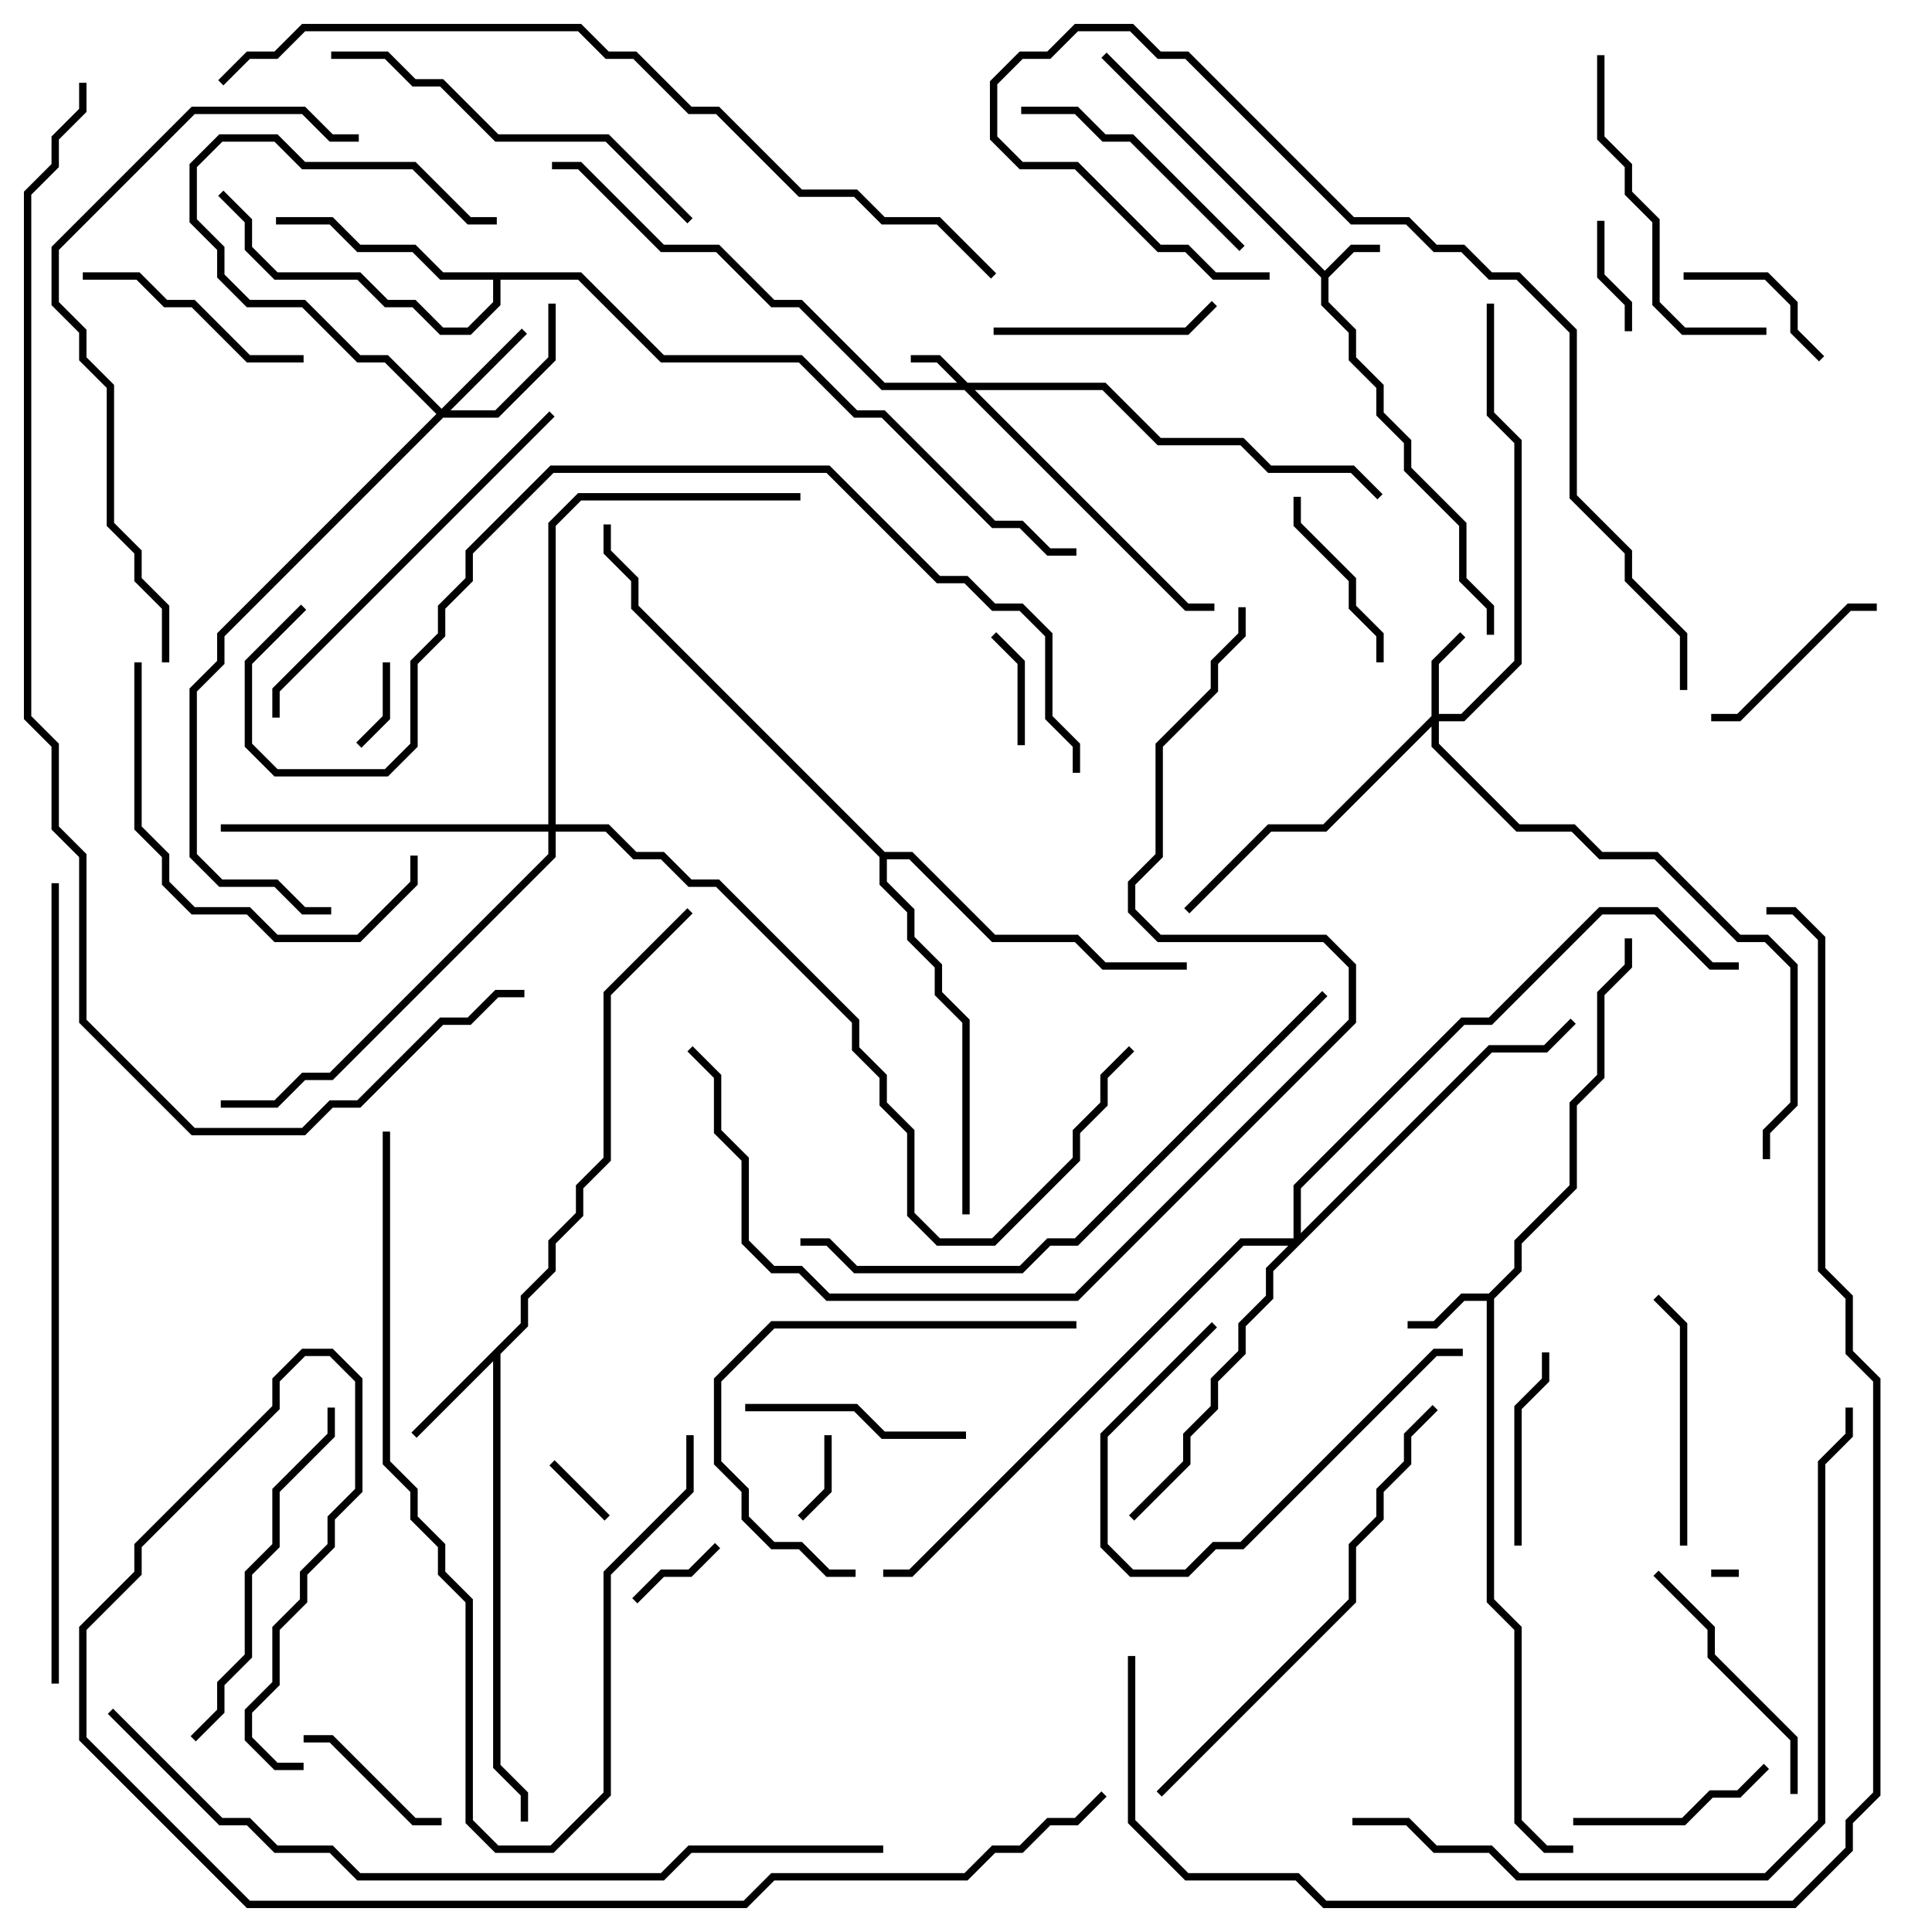 <svg version="1.1" width="105" height="105" xmlns="http://www.w3.org/2000/svg"><path d="M72,14.717L73.417,13.3L75,13.3L75,13.7L73.583,13.7L72.2,15.083L72.2,16.417L73.7,17.917L73.7,19.417L75.2,20.917L75.2,22.417L76.7,23.917L76.7,25.417L79.7,28.417L79.7,31.417L81.2,32.917L81.2,34.5L80.8,34.5L80.8,33.083L79.3,31.583L79.3,28.583L76.3,25.583L76.3,24.083L74.8,22.583L74.8,21.083L73.3,19.583L73.3,18.083L71.8,16.583L71.8,15.083L59.859,3.141L60.141,2.859z" stroke="none"/><path d="M80.917,70.3L82.3,68.917L82.3,67.417L85.3,64.417L85.3,59.917L86.8,58.417L86.8,53.917L88.3,52.417L88.3,51L88.7,51L88.7,52.583L87.2,54.083L87.2,58.583L85.7,60.083L85.7,64.583L82.7,67.583L82.7,69.083L81.2,70.583L81.2,86.917L82.7,88.417L82.7,98.917L84.083,100.3L85.5,100.3L85.5,100.7L83.917,100.7L82.3,99.083L82.3,88.583L80.8,87.083L80.8,70.7L79.583,70.7L78.083,72.2L76.5,72.2L76.5,71.8L77.917,71.8L79.417,70.3z" stroke="none"/><path d="M28.3,71.917L28.3,70.417L29.8,68.917L29.8,67.417L31.3,65.917L31.3,64.417L32.8,62.917L32.8,53.917L37.359,49.359L37.641,49.641L33.2,54.083L33.2,63.083L31.7,64.583L31.7,66.083L30.2,67.583L30.2,69.083L28.7,70.583L28.7,72.083L27.2,73.583L27.2,95.917L28.7,97.417L28.7,99L28.3,99L28.3,97.583L26.8,96.083L26.8,73.983L22.641,78.141L22.359,77.859z" stroke="none"/><path d="M31.583,14.8L36.083,19.3L43.583,19.3L46.583,22.3L48.083,22.3L54.083,28.3L55.583,28.3L57.083,29.8L58.5,29.8L58.5,30.2L56.917,30.2L55.417,28.7L53.917,28.7L47.917,22.7L46.417,22.7L43.417,19.7L35.917,19.7L31.417,15.2L27.2,15.2L27.2,16.583L25.583,18.2L23.917,18.2L22.417,16.7L20.917,16.7L19.417,15.2L14.917,15.2L13.3,13.583L13.3,12.083L11.859,10.641L12.141,10.359L13.7,11.917L13.7,13.417L15.083,14.8L19.583,14.8L21.083,16.3L22.583,16.3L24.083,17.8L25.417,17.8L26.8,16.417L26.8,15.2L23.917,15.2L22.417,13.7L19.417,13.7L17.917,12.2L15,12.2L15,11.8L18.083,11.8L19.583,13.3L22.583,13.3L24.083,14.8z" stroke="none"/><path d="M48.083,46.3L49.583,46.3L54.083,50.8L58.583,50.8L60.083,52.3L64.5,52.3L64.5,52.7L59.917,52.7L58.417,51.2L53.917,51.2L49.417,46.7L48.2,46.7L48.2,47.917L49.7,49.417L49.7,50.917L51.2,52.417L51.2,53.917L52.7,55.417L52.7,66L52.3,66L52.3,55.583L50.8,54.083L50.8,52.583L49.3,51.083L49.3,49.583L47.8,48.083L47.8,46.583L34.3,33.083L34.3,31.583L32.8,30.083L32.8,28.5L33.2,28.5L33.2,29.917L34.7,31.417L34.7,32.917z" stroke="none"/><path d="M52.583,20.8L60.083,20.8L63.083,23.8L67.583,23.8L69.083,25.3L73.583,25.3L75.141,26.859L74.859,27.141L73.417,25.7L68.917,25.7L67.417,24.2L62.917,24.2L59.917,21.2L52.983,21.2L64.583,32.8L66,32.8L66,33.2L64.417,33.2L52.417,21.2L47.917,21.2L43.417,16.7L41.917,16.7L38.917,13.7L35.917,13.7L31.417,9.2L30,9.2L30,8.8L31.583,8.8L36.083,13.3L39.083,13.3L42.083,16.3L43.583,16.3L48.083,20.8L52.017,20.8L50.917,19.7L49.5,19.7L49.5,19.3L51.083,19.3z" stroke="none"/><path d="M77.8,38.917L77.8,35.917L79.359,34.359L79.641,34.641L78.2,36.083L78.2,38.8L79.417,38.8L82.3,35.917L82.3,24.083L80.8,22.583L80.8,16.5L81.2,16.5L81.2,22.417L82.7,23.917L82.7,36.083L79.583,39.2L78.2,39.2L78.2,40.417L82.583,44.8L85.583,44.8L87.083,46.3L90.083,46.3L94.583,50.8L96.083,50.8L97.7,52.417L97.7,60.083L96.2,61.583L96.2,63L95.8,63L95.8,61.417L97.3,59.917L97.3,52.583L95.917,51.2L94.417,51.2L89.917,46.7L86.917,46.7L85.417,45.2L82.417,45.2L77.8,40.583L77.8,39.483L72.083,45.2L69.083,45.2L64.641,49.641L64.359,49.359L68.917,44.8L71.917,44.8z" stroke="none"/><path d="M24,22.217L28.359,17.859L28.641,18.141L24.483,22.3L26.917,22.3L29.8,19.417L29.8,16.5L30.2,16.5L30.2,19.583L27.083,22.7L24.083,22.7L12.2,34.583L12.2,36.083L10.7,37.583L10.7,46.417L12.083,47.8L15.083,47.8L16.583,49.3L18,49.3L18,49.7L16.417,49.7L14.917,48.2L11.917,48.2L10.3,46.583L10.3,37.417L11.8,35.917L11.8,34.417L23.717,22.5L20.917,19.7L19.417,19.7L16.417,16.7L13.417,16.7L11.8,15.083L11.8,13.583L10.3,12.083L10.3,8.917L11.917,7.3L15.083,7.3L16.583,8.8L22.583,8.8L25.583,11.8L27,11.8L27,12.2L25.417,12.2L22.417,9.2L16.417,9.2L14.917,7.7L12.083,7.7L10.7,9.083L10.7,11.917L12.2,13.417L12.2,14.917L13.583,16.3L16.583,16.3L19.583,19.3L21.083,19.3z" stroke="none"/><path d="M70.3,67.3L70.3,64.417L79.417,55.3L80.917,55.3L86.917,49.3L90.083,49.3L93.083,52.3L94.5,52.3L94.5,52.7L92.917,52.7L89.917,49.7L87.083,49.7L81.083,55.7L79.583,55.7L70.7,64.583L70.7,67.017L80.917,56.8L83.917,56.8L85.359,55.359L85.641,55.641L84.083,57.2L81.083,57.2L69.2,69.083L69.2,70.583L67.7,72.083L67.7,73.583L66.2,75.083L66.2,76.583L64.7,78.083L64.7,79.583L61.641,82.641L61.359,82.359L64.3,79.417L64.3,77.917L65.8,76.417L65.8,74.917L67.3,73.417L67.3,71.917L68.8,70.417L68.8,68.917L70.017,67.7L67.583,67.7L49.583,85.7L48,85.7L48,85.3L49.417,85.3L67.417,67.3z" stroke="none"/><path d="M29.8,44.8L29.8,28.417L31.417,26.8L43.5,26.8L43.5,27.2L31.583,27.2L30.2,28.583L30.2,44.8L33.083,44.8L34.583,46.3L36.083,46.3L37.583,47.8L39.083,47.8L46.7,55.417L46.7,56.917L48.2,58.417L48.2,59.917L49.7,61.417L49.7,65.917L51.083,67.3L53.917,67.3L58.3,62.917L58.3,61.417L59.8,59.917L59.8,58.417L61.359,56.859L61.641,57.141L60.2,58.583L60.2,60.083L58.7,61.583L58.7,63.083L54.083,67.7L50.917,67.7L49.3,66.083L49.3,61.583L47.8,60.083L47.8,58.583L46.3,57.083L46.3,55.583L38.917,48.2L37.417,48.2L35.917,46.7L34.417,46.7L32.917,45.2L30.2,45.2L30.2,46.583L18.083,58.7L16.583,58.7L15.083,60.2L12,60.2L12,59.8L14.917,59.8L16.417,58.3L17.917,58.3L29.8,46.417L29.8,45.2L12,45.2L12,44.8z" stroke="none"/><path d="M93,85.7L93,85.3L94.5,85.3L94.5,85.7z" stroke="none"/><path d="M33.141,82.359L32.859,82.641L29.859,79.641L30.141,79.359z" stroke="none"/><path d="M20.8,36L21.2,36L21.2,39.083L19.641,40.641L19.359,40.359L20.8,38.917z" stroke="none"/><path d="M44.8,78L45.2,78L45.2,81.083L43.641,82.641L43.359,82.359L44.8,80.917z" stroke="none"/><path d="M34.641,87.141L34.359,86.859L35.917,85.3L37.417,85.3L38.859,83.859L39.141,84.141L37.583,85.7L36.083,85.7z" stroke="none"/><path d="M86.8,12L87.2,12L87.2,14.917L88.7,16.417L88.7,18L88.3,18L88.3,16.583L86.8,15.083z" stroke="none"/><path d="M55.7,40.5L55.3,40.5L55.3,36.083L53.859,34.641L54.141,34.359L55.7,35.917z" stroke="none"/><path d="M16.5,94.7L16.5,94.3L18.083,94.3L22.583,98.8L24,98.8L24,99.2L22.417,99.2L17.917,94.7z" stroke="none"/><path d="M99.141,19.359L98.859,19.641L97.3,18.083L97.3,16.583L95.917,15.2L91.5,15.2L91.5,14.8L96.083,14.8L97.7,16.417L97.7,17.917z" stroke="none"/><path d="M70.3,27L70.7,27L70.7,28.417L73.7,31.417L73.7,32.917L75.2,34.417L75.2,36L74.8,36L74.8,34.583L73.3,33.083L73.3,31.583L70.3,28.583z" stroke="none"/><path d="M82.7,84L82.3,84L82.3,76.417L83.8,74.917L83.8,73.5L84.2,73.5L84.2,75.083L82.7,76.583z" stroke="none"/><path d="M102,32.8L102,33.2L100.583,33.2L94.583,39.2L93,39.2L93,38.8L94.417,38.8L100.417,32.8z" stroke="none"/><path d="M85.5,99.2L85.5,98.8L91.417,98.8L92.917,97.3L94.417,97.3L95.859,95.859L96.141,96.141L94.583,97.7L93.083,97.7L91.583,99.2z" stroke="none"/><path d="M52.5,77.8L52.5,78.2L47.917,78.2L46.417,76.7L40.5,76.7L40.5,76.3L46.583,76.3L48.083,77.8z" stroke="none"/><path d="M54,18.2L54,17.8L64.417,17.8L65.859,16.359L66.141,16.641L64.583,18.2z" stroke="none"/><path d="M16.5,19.3L16.5,19.7L13.417,19.7L10.417,16.7L8.917,16.7L7.417,15.2L4.5,15.2L4.5,14.8L7.583,14.8L9.083,16.3L10.583,16.3L13.583,19.3z" stroke="none"/><path d="M65.859,71.859L66.141,72.141L60.2,78.083L60.2,83.917L61.583,85.3L64.417,85.3L65.917,83.8L67.417,83.8L77.917,73.3L79.5,73.3L79.5,73.7L78.083,73.7L67.583,84.2L66.083,84.2L64.583,85.7L61.417,85.7L59.8,84.083L59.8,77.917z" stroke="none"/><path d="M91.7,84L91.3,84L91.3,72.083L89.859,70.641L90.141,70.359L91.7,71.917z" stroke="none"/><path d="M67.641,13.359L67.359,13.641L61.417,7.7L59.917,7.7L58.417,6.2L55.5,6.2L55.5,5.8L58.583,5.8L60.083,7.3L61.583,7.3z" stroke="none"/><path d="M97.7,97.5L97.3,97.5L97.3,94.583L92.8,90.083L92.8,88.583L89.859,85.641L90.141,85.359L93.2,88.417L93.2,89.917L97.7,94.417z" stroke="none"/><path d="M86.8,3L87.2,3L87.2,7.417L88.7,8.917L88.7,10.417L90.2,11.917L90.2,16.417L91.583,17.8L96,17.8L96,18.2L91.417,18.2L89.8,16.583L89.8,12.083L88.3,10.583L88.3,9.083L86.8,7.583z" stroke="none"/><path d="M58.5,71.8L58.5,72.2L42.083,72.2L39.2,75.083L39.2,79.417L40.7,80.917L40.7,82.417L42.083,83.8L43.583,83.8L45.083,85.3L46.5,85.3L46.5,85.7L44.917,85.7L43.417,84.2L41.917,84.2L40.3,82.583L40.3,81.083L38.8,79.583L38.8,74.917L41.917,71.8z" stroke="none"/><path d="M7.3,36L7.7,36L7.7,44.917L9.2,46.417L9.2,47.917L10.583,49.3L13.583,49.3L15.083,50.8L19.417,50.8L22.3,47.917L22.3,46.5L22.7,46.5L22.7,48.083L19.583,51.2L14.917,51.2L13.417,49.7L10.417,49.7L8.8,48.083L8.8,46.583L7.3,45.083z" stroke="none"/><path d="M17.8,76.5L18.2,76.5L18.2,78.083L15.2,81.083L15.2,84.083L13.7,85.583L13.7,90.083L12.2,91.583L12.2,93.083L10.641,94.641L10.359,94.359L11.8,92.917L11.8,91.417L13.3,89.917L13.3,85.417L14.8,83.917L14.8,80.917L17.8,77.917z" stroke="none"/><path d="M18,3.2L18,2.8L21.083,2.8L22.583,4.3L24.083,4.3L27.083,7.3L33.083,7.3L37.641,11.859L37.359,12.141L32.917,7.7L26.917,7.7L23.917,4.7L22.417,4.7L20.917,3.2z" stroke="none"/><path d="M29.859,22.359L30.141,22.641L15.2,37.583L15.2,39L14.8,39L14.8,37.417z" stroke="none"/><path d="M37.3,78L37.7,78L37.7,81.083L33.2,85.583L33.2,97.583L30.083,100.7L26.917,100.7L25.3,99.083L25.3,87.083L23.8,85.583L23.8,84.083L22.3,82.583L22.3,81.083L20.8,79.583L20.8,61.5L21.2,61.5L21.2,79.417L22.7,80.917L22.7,82.417L24.2,83.917L24.2,85.417L25.7,86.917L25.7,98.917L27.083,100.3L29.917,100.3L32.8,97.417L32.8,85.417L37.3,80.917z" stroke="none"/><path d="M63.141,97.641L62.859,97.359L73.3,86.917L73.3,83.917L74.8,82.417L74.8,80.917L76.3,79.417L76.3,77.917L77.859,76.359L78.141,76.641L76.7,78.083L76.7,79.583L75.2,81.083L75.2,82.583L73.7,84.083L73.7,87.083z" stroke="none"/><path d="M19.5,7.3L19.5,7.7L17.917,7.7L16.417,6.2L10.583,6.2L3.2,13.583L3.2,16.417L4.7,17.917L4.7,19.417L6.2,20.917L6.2,28.417L7.7,29.917L7.7,31.417L9.2,32.917L9.2,36L8.8,36L8.8,33.083L7.3,31.583L7.3,30.083L5.8,28.583L5.8,21.083L4.3,19.583L4.3,18.083L2.8,16.583L2.8,13.417L10.417,5.8L16.583,5.8L18.083,7.3z" stroke="none"/><path d="M71.859,53.859L72.141,54.141L58.583,67.7L57.083,67.7L55.583,69.2L46.417,69.2L44.917,67.7L43.5,67.7L43.5,67.3L45.083,67.3L46.583,68.8L55.417,68.8L56.917,67.3L58.417,67.3z" stroke="none"/><path d="M91.7,37.5L91.3,37.5L91.3,34.583L88.3,31.583L88.3,30.083L85.3,27.083L85.3,18.083L82.417,15.2L80.917,15.2L79.417,13.7L77.917,13.7L76.417,12.2L73.417,12.2L64.417,3.2L62.917,3.2L61.417,1.7L58.583,1.7L57.083,3.2L55.583,3.2L54.2,4.583L54.2,7.417L55.583,8.8L58.583,8.8L63.083,13.3L64.583,13.3L66.083,14.8L69,14.8L69,15.2L65.917,15.2L64.417,13.7L62.917,13.7L58.417,9.2L55.417,9.2L53.8,7.583L53.8,4.417L55.417,2.8L56.917,2.8L58.417,1.3L61.583,1.3L63.083,2.8L64.583,2.8L73.583,11.8L76.583,11.8L78.083,13.3L79.583,13.3L81.083,14.8L82.583,14.8L85.7,17.917L85.7,26.917L88.7,29.917L88.7,31.417L91.7,34.417z" stroke="none"/><path d="M73.5,99.2L73.5,98.8L76.583,98.8L78.083,100.3L81.083,100.3L82.583,101.8L95.917,101.8L98.8,98.917L98.8,79.417L100.3,77.917L100.3,76.5L100.7,76.5L100.7,78.083L99.2,79.583L99.2,99.083L96.083,102.2L82.417,102.2L80.917,100.7L77.917,100.7L76.417,99.2z" stroke="none"/><path d="M67.3,33L67.7,33L67.7,34.583L66.2,36.083L66.2,37.583L63.2,40.583L63.2,46.583L61.7,48.083L61.7,49.417L63.083,50.8L72.083,50.8L73.7,52.417L73.7,55.583L58.583,70.7L44.917,70.7L43.417,69.2L41.917,69.2L40.3,67.583L40.3,63.083L38.8,61.583L38.8,58.583L37.359,57.141L37.641,56.859L39.2,58.417L39.2,61.417L40.7,62.917L40.7,67.417L42.083,68.8L43.583,68.8L45.083,70.3L58.417,70.3L73.3,55.417L73.3,52.583L71.917,51.2L62.917,51.2L61.3,49.583L61.3,47.917L62.8,46.417L62.8,40.417L65.8,37.417L65.8,35.917L67.3,34.417z" stroke="none"/><path d="M48,100.3L48,100.7L37.583,100.7L36.083,102.2L19.417,102.2L17.917,100.7L14.917,100.7L13.417,99.2L11.917,99.2L5.859,93.141L6.141,92.859L12.083,98.8L13.583,98.8L15.083,100.3L18.083,100.3L19.583,101.8L35.917,101.8L37.417,100.3z" stroke="none"/><path d="M16.359,32.859L16.641,33.141L13.7,36.083L13.7,40.417L15.083,41.8L20.917,41.8L22.3,40.417L22.3,35.917L23.8,34.417L23.8,32.917L25.3,31.417L25.3,29.917L29.917,25.3L45.083,25.3L51.083,31.3L52.583,31.3L54.083,32.8L55.583,32.8L57.2,34.417L57.2,38.917L58.7,40.417L58.7,42L58.3,42L58.3,40.583L56.8,39.083L56.8,34.583L55.417,33.2L53.917,33.2L52.417,31.7L50.917,31.7L44.917,25.7L30.083,25.7L25.7,30.083L25.7,31.583L24.2,33.083L24.2,34.583L22.7,36.083L22.7,40.583L21.083,42.2L14.917,42.2L13.3,40.583L13.3,35.917z" stroke="none"/><path d="M12.141,4.641L11.859,4.359L13.417,2.8L14.917,2.8L16.417,1.3L31.583,1.3L33.083,2.8L34.583,2.8L37.583,5.8L39.083,5.8L43.583,10.3L46.583,10.3L48.083,11.8L51.083,11.8L54.141,14.859L53.859,15.141L50.917,12.2L47.917,12.2L46.417,10.7L43.417,10.7L38.917,6.2L37.417,6.2L34.417,3.2L32.917,3.2L31.417,1.7L16.583,1.7L15.083,3.2L13.583,3.2z" stroke="none"/><path d="M3.2,91.5L2.8,91.5L2.8,48L3.2,48z" stroke="none"/><path d="M59.859,97.359L60.141,97.641L58.583,99.2L57.083,99.2L55.583,100.7L54.083,100.7L52.583,102.2L42.083,102.2L40.583,103.7L13.417,103.7L4.3,94.583L4.3,88.417L7.3,85.417L7.3,83.917L14.8,76.417L14.8,74.917L16.417,73.3L18.083,73.3L19.7,74.917L19.7,81.083L18.2,82.583L18.2,84.083L16.7,85.583L16.7,87.083L15.2,88.583L15.2,91.583L13.7,93.083L13.7,94.417L15.083,95.8L16.5,95.8L16.5,96.2L14.917,96.2L13.3,94.583L13.3,92.917L14.8,91.417L14.8,88.417L16.3,86.917L16.3,85.417L17.8,83.917L17.8,82.417L19.3,80.917L19.3,75.083L17.917,73.7L16.583,73.7L15.2,75.083L15.2,76.583L7.7,84.083L7.7,85.583L4.7,88.583L4.7,94.417L13.583,103.3L40.417,103.3L41.917,101.8L52.417,101.8L53.917,100.3L55.417,100.3L56.917,98.8L58.417,98.8z" stroke="none"/><path d="M96,49.7L96,49.3L97.583,49.3L99.2,50.917L99.2,68.917L100.7,70.417L100.7,73.417L102.2,74.917L102.2,97.583L100.7,99.083L100.7,100.583L97.583,103.7L71.917,103.7L70.417,102.2L64.417,102.2L61.3,99.083L61.3,90L61.7,90L61.7,98.917L64.583,101.8L70.583,101.8L72.083,103.3L97.417,103.3L100.3,100.417L100.3,98.917L101.8,97.417L101.8,75.083L100.3,73.583L100.3,70.583L98.8,69.083L98.8,51.083L97.417,49.7z" stroke="none"/><path d="M4.3,4.5L4.7,4.5L4.7,6.083L3.2,7.583L3.2,9.083L1.7,10.583L1.7,38.917L3.2,40.417L3.2,44.917L4.7,46.417L4.7,55.417L10.583,61.3L16.417,61.3L17.917,59.8L19.417,59.8L23.917,55.3L25.417,55.3L26.917,53.8L28.5,53.8L28.5,54.2L27.083,54.2L25.583,55.7L24.083,55.7L19.583,60.2L18.083,60.2L16.583,61.7L10.417,61.7L4.3,55.583L4.3,46.583L2.8,45.083L2.8,40.583L1.3,39.083L1.3,10.417L2.8,8.917L2.8,7.417L4.3,5.917z" stroke="none"/></svg>